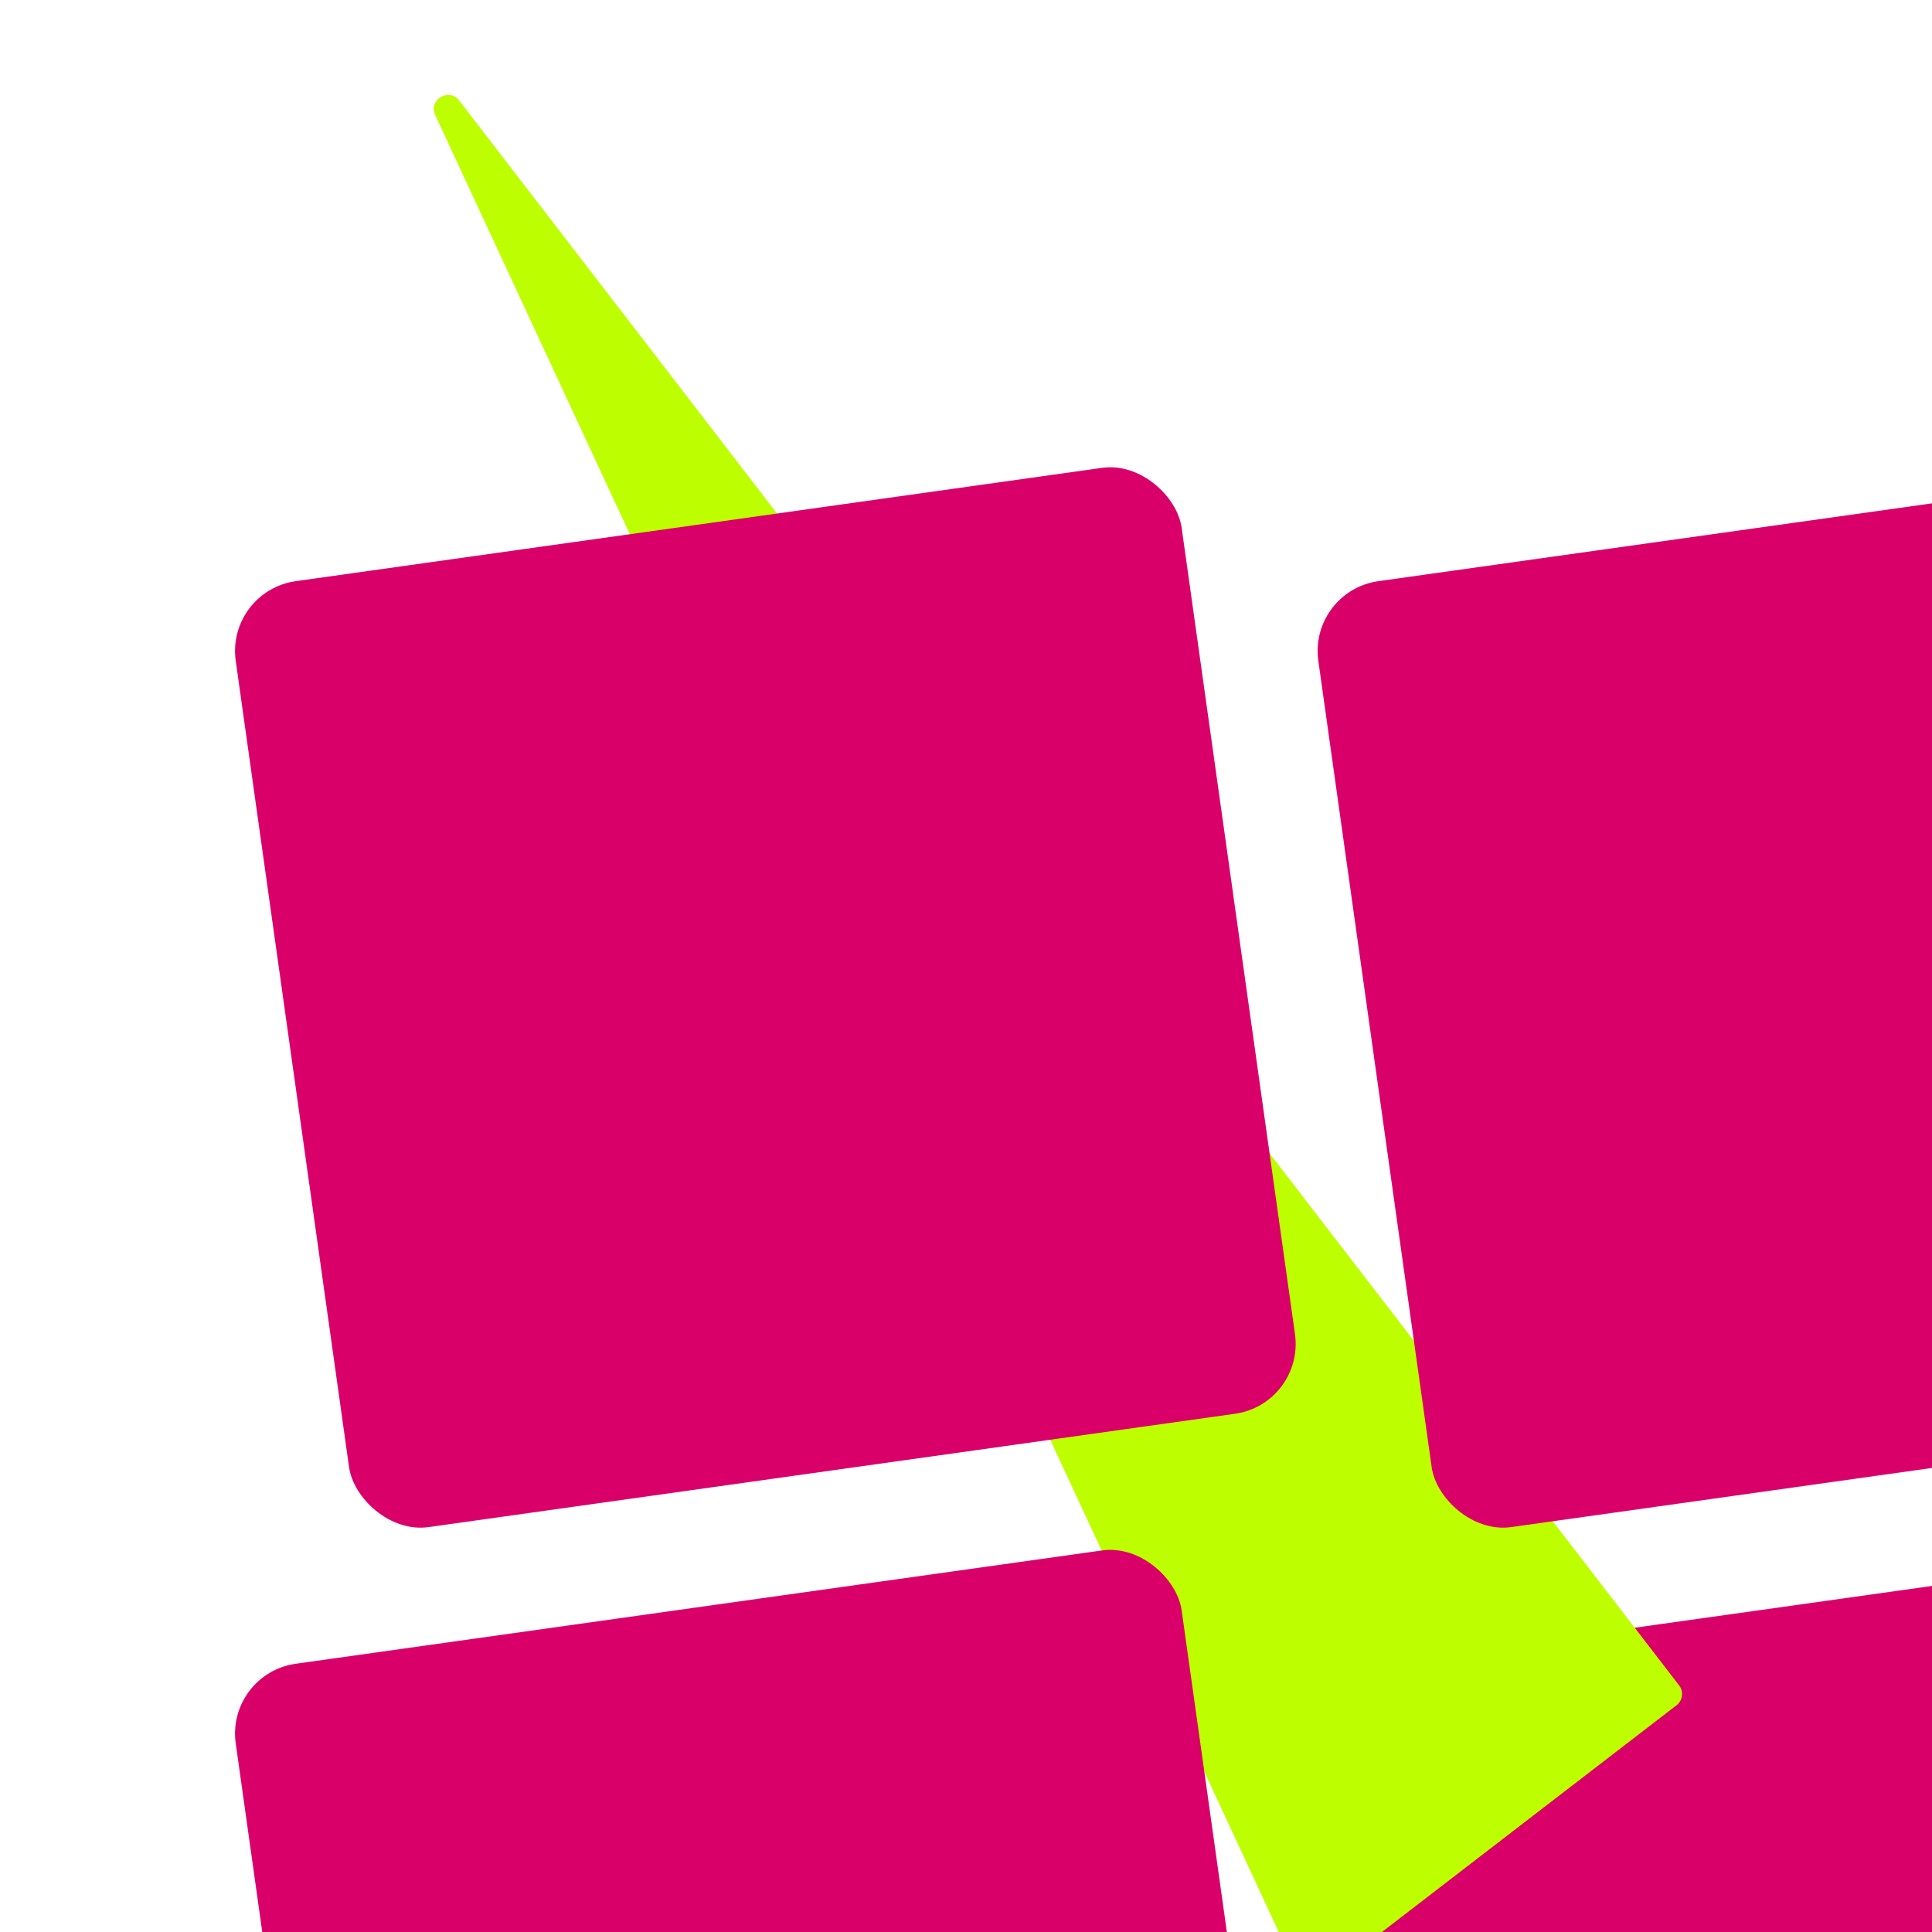 <svg width="274" height="274" viewBox="0 0 274 274" fill="none" xmlns="http://www.w3.org/2000/svg">
<rect x="185.576" y="237.348" width="135.472" height="135.472" rx="10" transform="rotate(-8 185.576 237.348)" fill="#DA0069"/>
<path d="M184.157 280.031C184.697 281.193 186.176 281.555 187.191 280.773L237.774 241.838C238.649 241.165 238.813 239.909 238.139 239.034L65.126 14.261C63.67 12.37 60.722 14.159 61.727 16.323L184.157 280.031Z" fill="#BDFF00"/>
<rect x="185.576" y="83.813" width="135.472" height="135.472" rx="10" transform="rotate(-8 185.576 83.813)" fill="#DA0069"/>
<rect x="32.041" y="83.813" width="135.472" height="135.472" rx="10" transform="rotate(-8 32.041 83.813)" fill="#DA0069"/>
<rect x="32.041" y="237.348" width="135.472" height="135.472" rx="10" transform="rotate(-8 32.041 237.348)" fill="#DA0069"/>
</svg>
